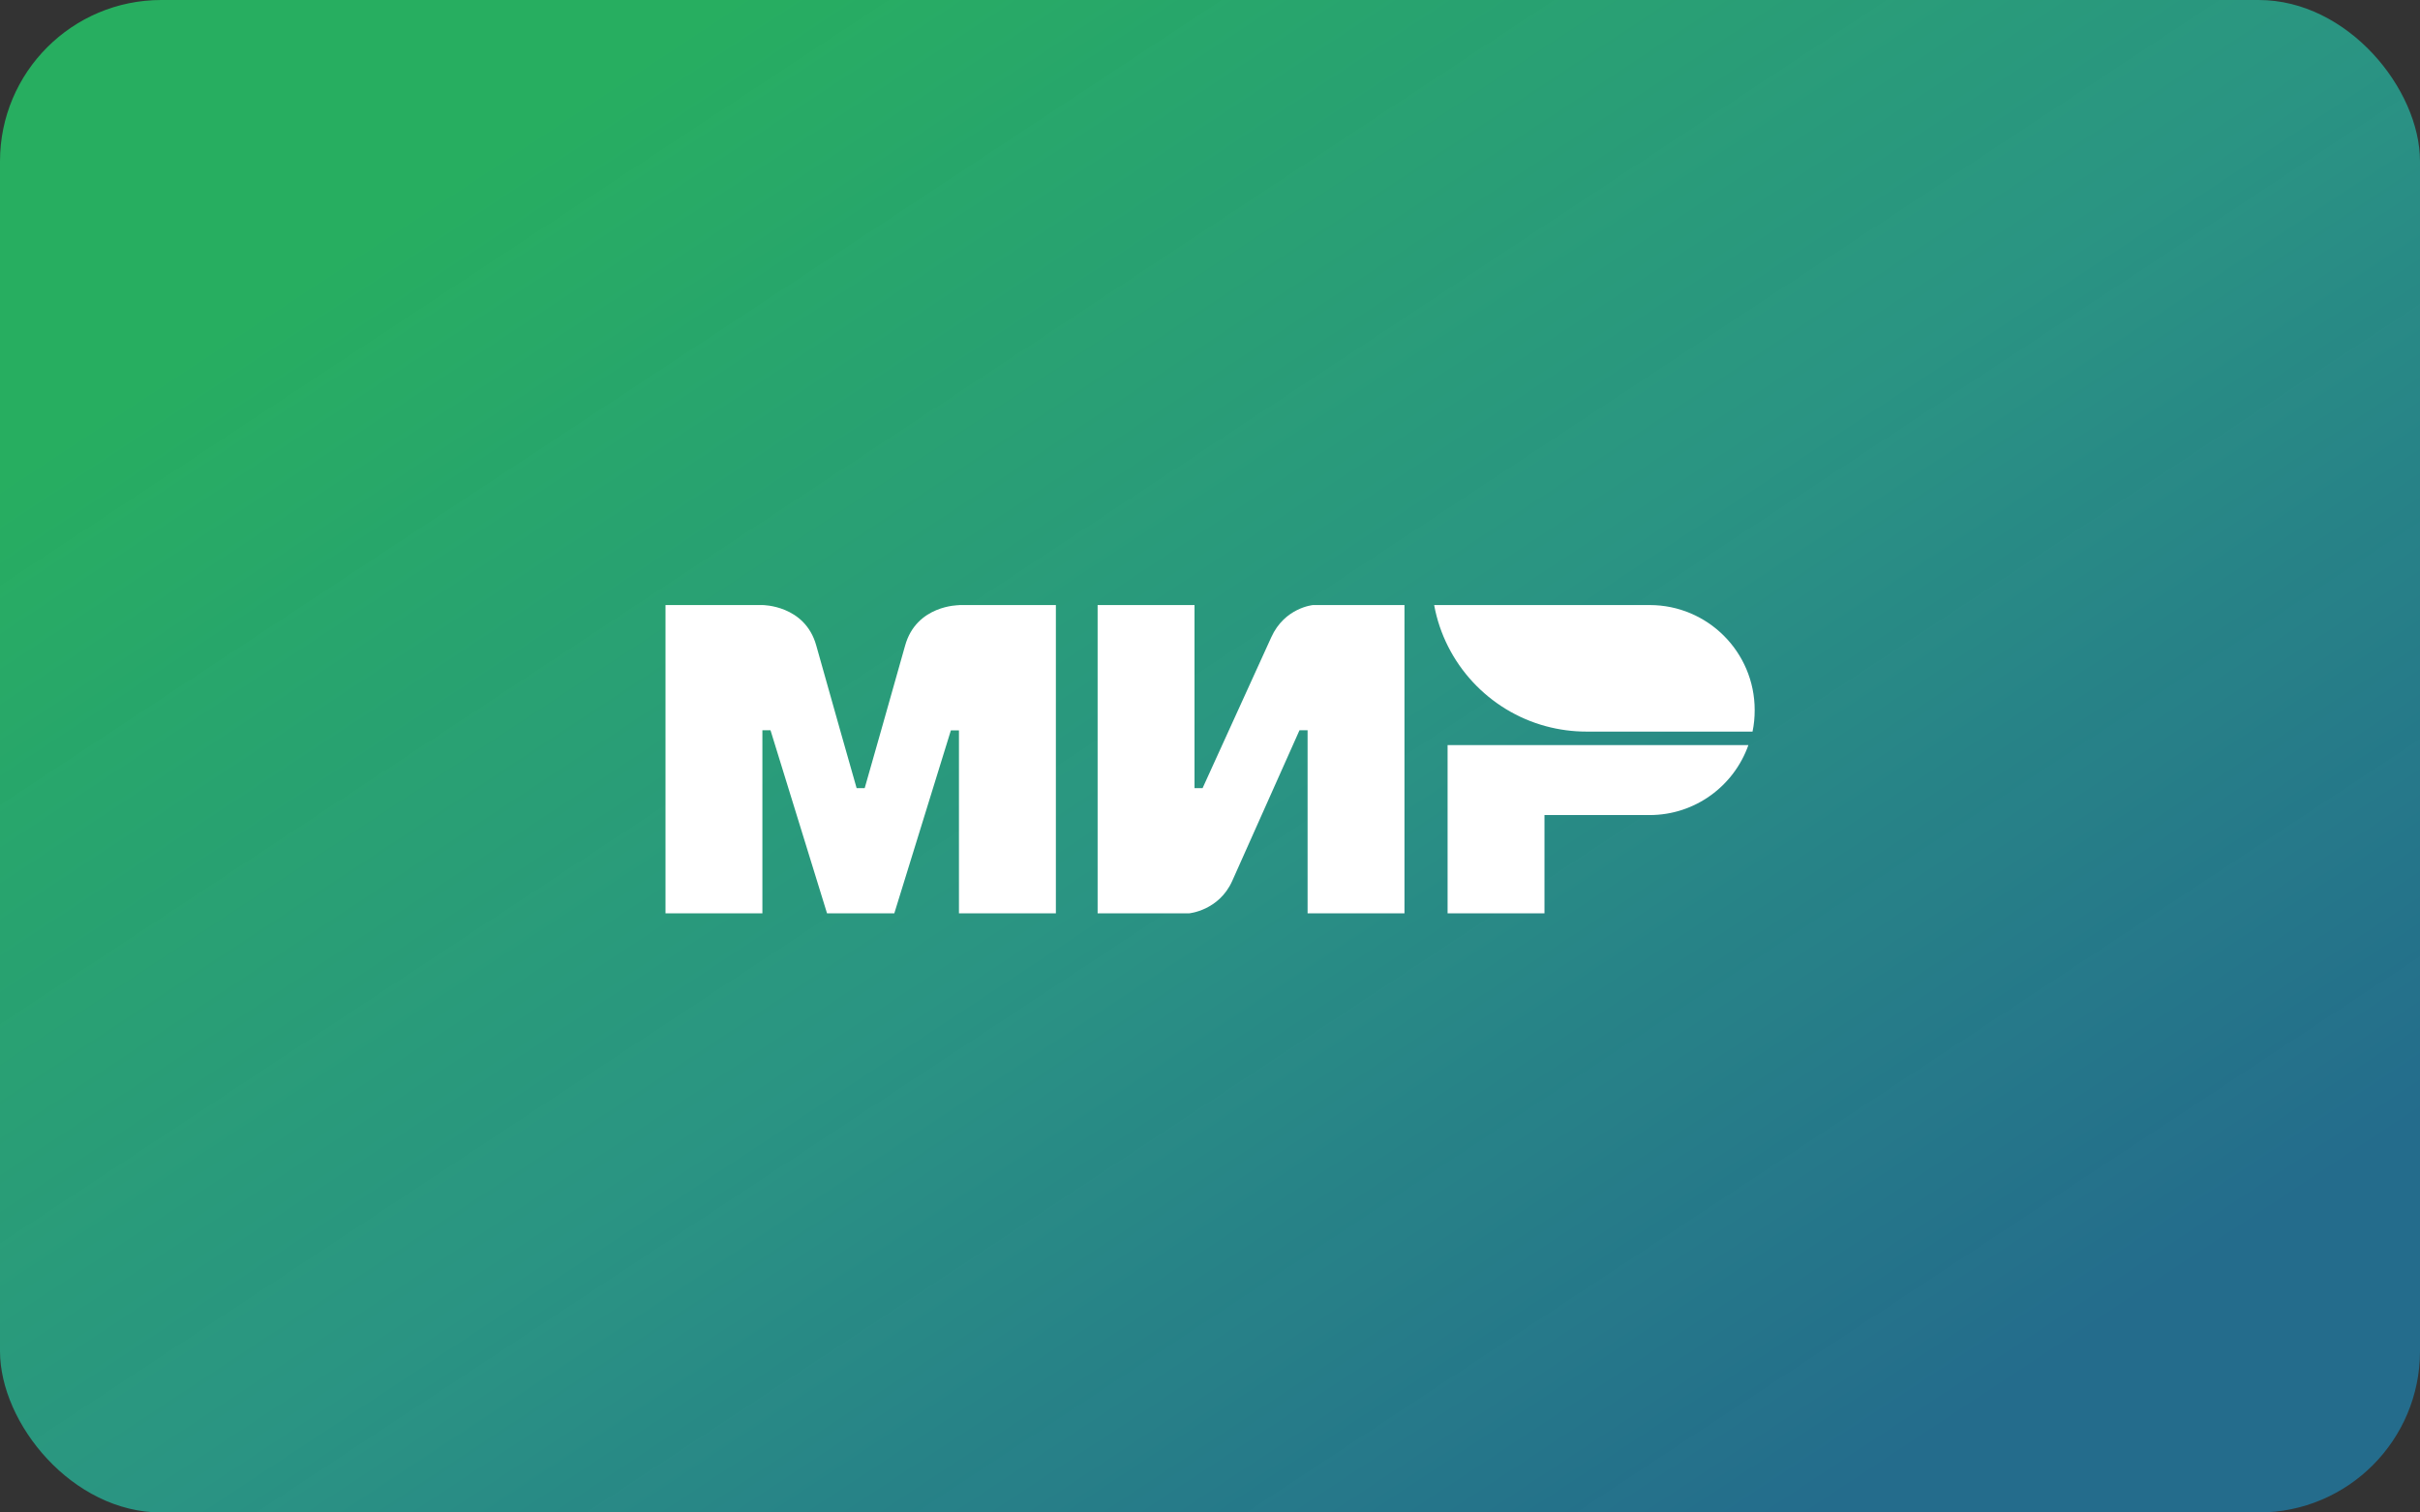 <svg width="80" height="50" viewBox="0 0 80 50" fill="none" xmlns="http://www.w3.org/2000/svg">
<rect x="0" y="0" width="80" height="50" fill="#333333" stroke="none"/>
<rect width="80" height="50" rx="5.333" fill="url(#paint0_linear_50_4760)"/>
<g clip-path="url(#clip0_50_4760)">
<path d="M31.701 20.002V20.006C31.697 20.006 30.294 20.002 29.921 21.342C29.578 22.57 28.612 25.961 28.585 26.054H28.318C28.318 26.054 27.33 22.588 26.983 21.337C26.609 19.997 25.202 20.002 25.202 20.002H22V30.193H25.203V24.14H25.471L27.34 30.193H29.564L31.434 24.145H31.701V30.193H34.905V20.002H31.701ZM43.404 20.002C43.404 20.002 42.465 20.087 42.024 21.07L39.755 26.054H39.488V20.002H36.285V30.193H39.31C39.31 30.193 40.294 30.104 40.734 29.124L42.959 24.14H43.226V30.193H46.429V20.002H43.404ZM47.854 24.63V30.193H51.057V26.945H54.528C56.041 26.945 57.322 25.979 57.798 24.631H47.854V24.63Z" fill="white"/>
<path d="M54.535 20.002H47.41C47.766 21.943 49.222 23.5 51.103 24.007C51.54 24.125 51.991 24.185 52.443 24.185H57.935C57.984 23.954 58.006 23.718 58.006 23.473C58.006 21.556 56.452 20.002 54.535 20.002Z" fill="white"/>
</g>
<defs>
<linearGradient id="paint0_linear_50_4760" x1="25.49" y1="-1.053" x2="59.319" y2="50.279" gradientUnits="userSpaceOnUse">
<stop stop-color="#27AE60"/>
<stop offset="0.512" stop-color="#299F8C" stop-opacity="0.898"/>
<stop offset="1" stop-color="#207BA2" stop-opacity="0.8"/>
</linearGradient>
<clipPath id="clip0_50_4760">
<rect width="36" height="10.195" fill="white" transform="translate(22 20)"/>
</clipPath>
</defs>
</svg>
